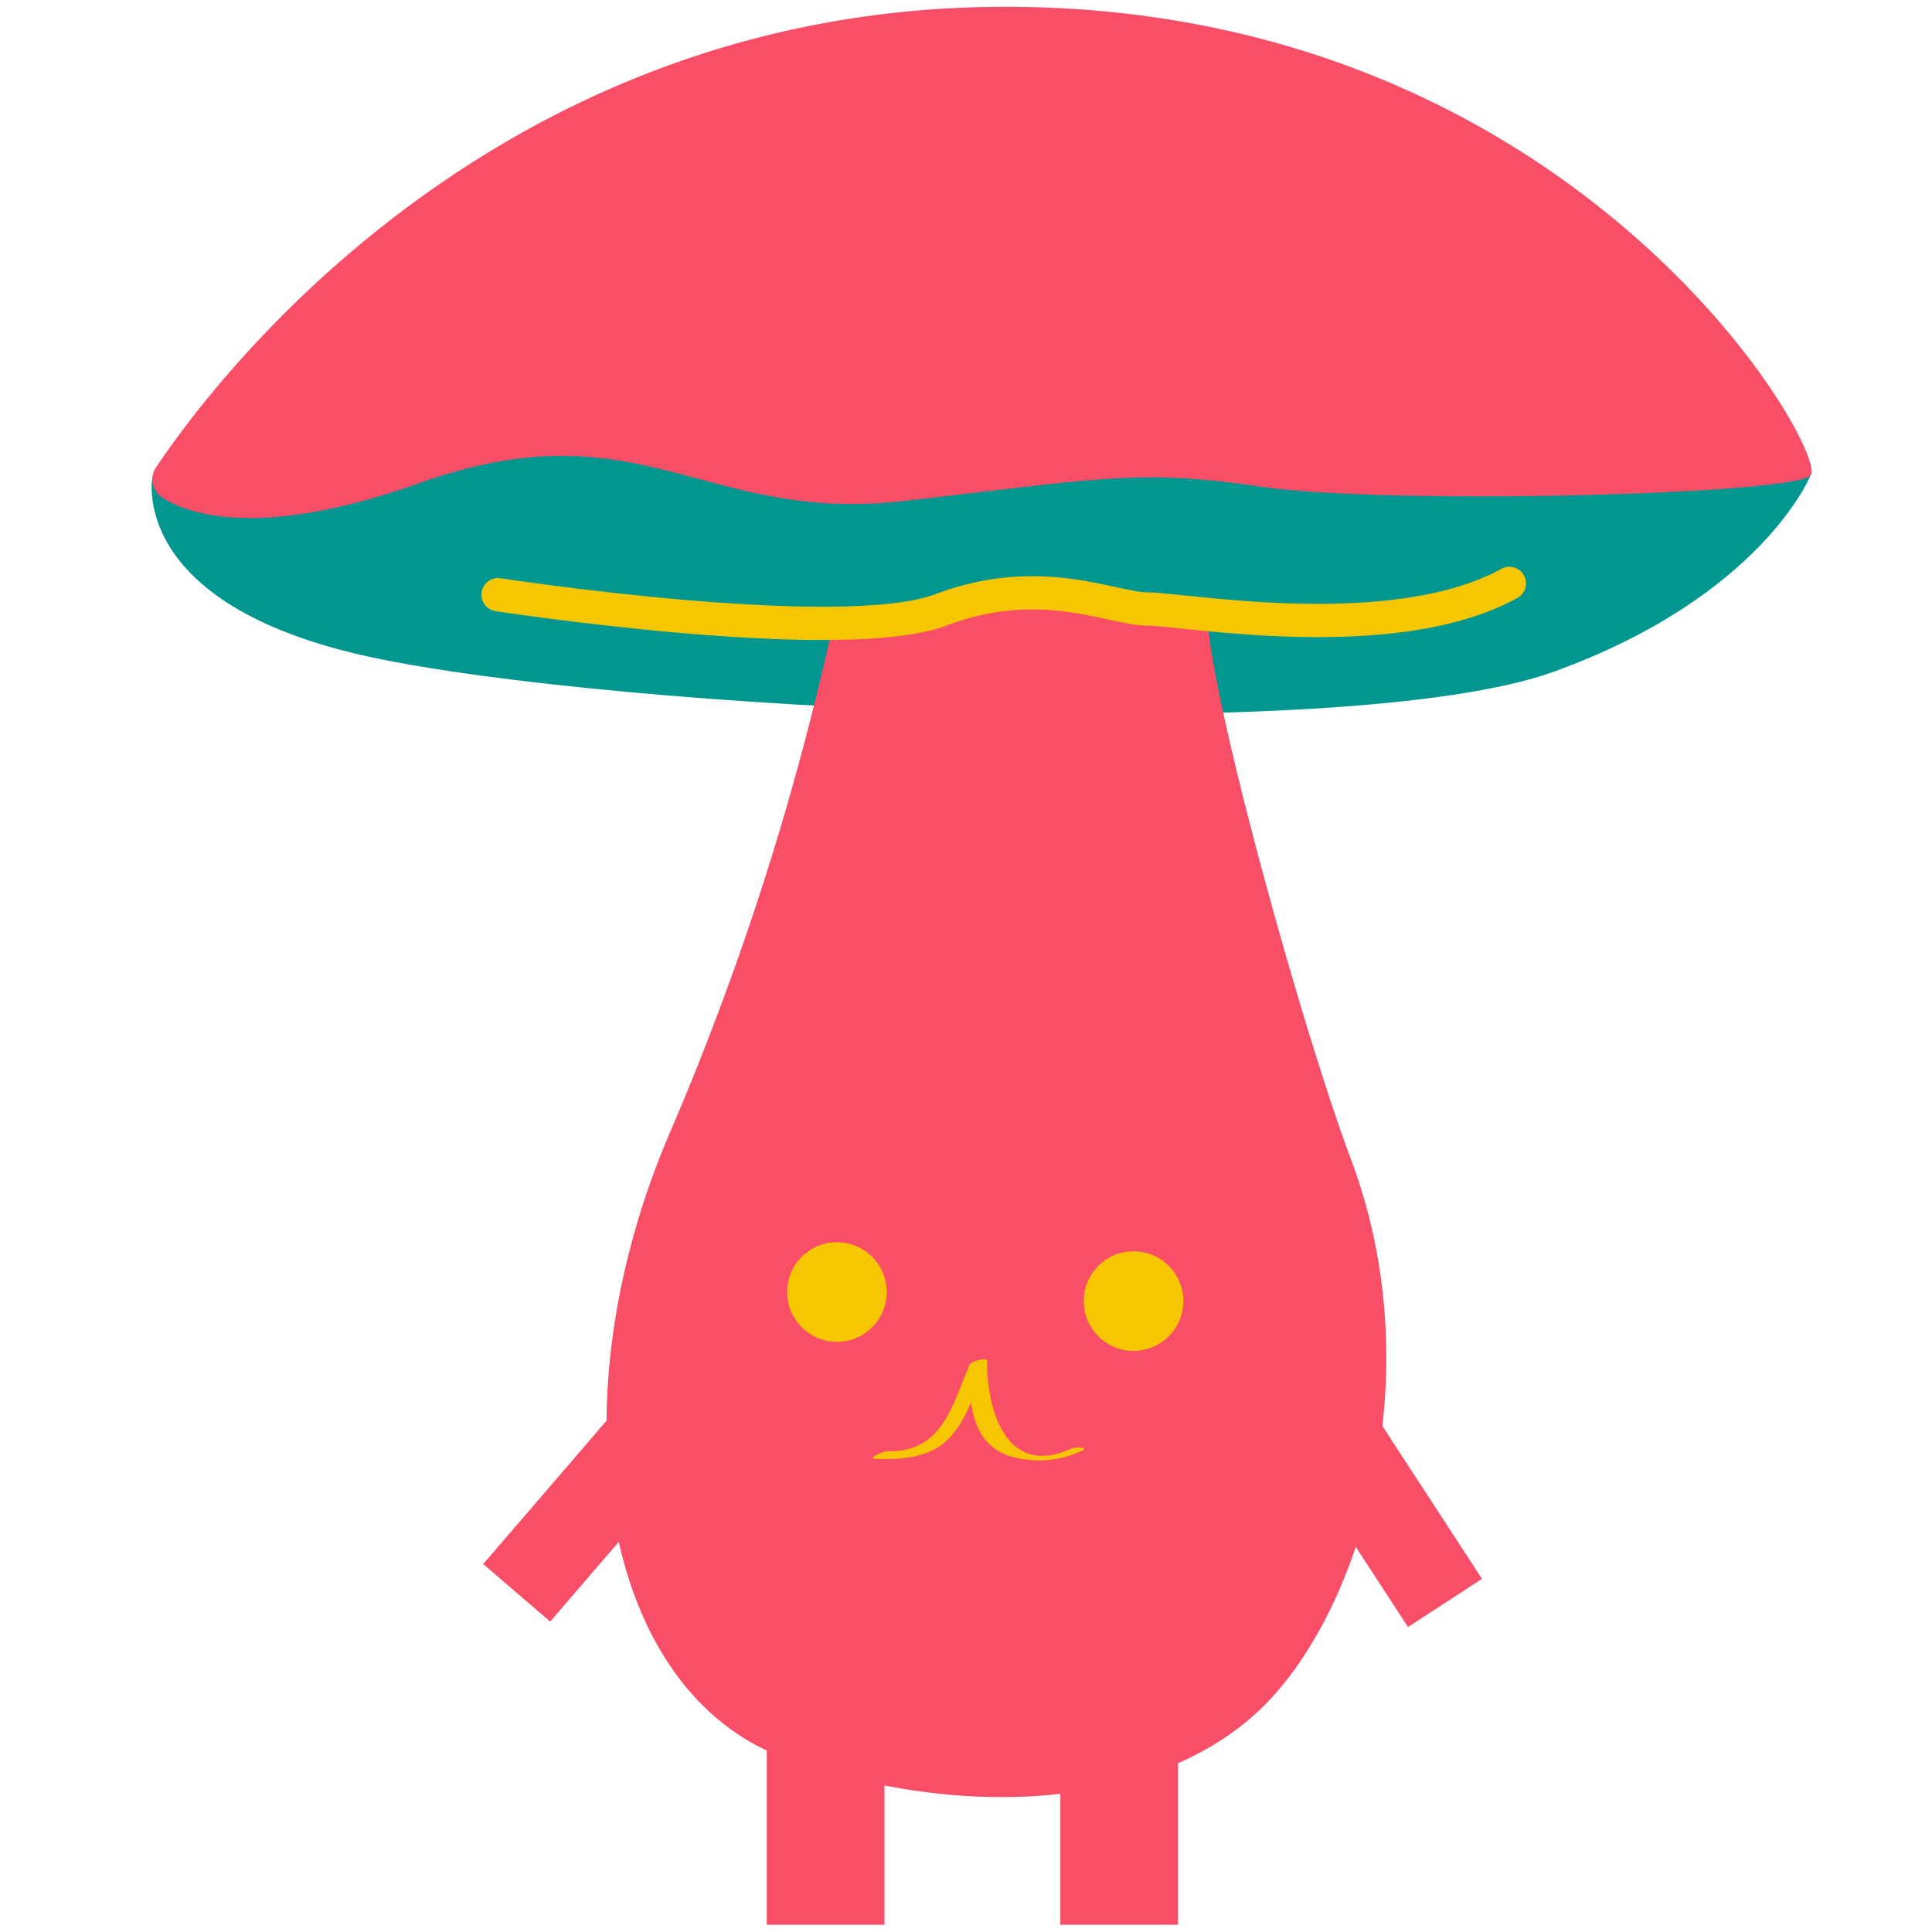 <svg id="Layer_1" data-name="Layer 1" xmlns="http://www.w3.org/2000/svg" width="3.6in" height="3.6in" viewBox="0 0 256 256"><title>musroomboy</title><path d="M239.9,63s-6.4,16-34,26S80.8,94,48.8,87,20.2,63.2,20.2,63.2L71.6,43.8l103-5.2L225,54.7Z" fill="#019790"/><path d="M20.7,61.9a2.9,2.9,0,0,0,.9,4.1c3.9,2.4,13.5,5.3,34-2,29.2-10.4,37.6,5.4,64,2.4s31.3-4.3,47.6-1.9,70,1.1,72.7-1.5S209.5.9,133.2.9C65.3.9,28.1,50.8,20.7,61.9Z" fill="#f94e67"/><path d="M160,81.4c0,9.4,12.1,53.7,19,72.2,10.6,28.1,1.7,59.2-11.5,72.4s-38.6,15.7-63.1,7.1S73.1,186.5,88.8,150a371.5,371.5,0,0,0,21.6-67.4s13.1-.8,15.7-2.4,13-2.9,16-1.5S160,81.4,160,81.4Z" fill="#f94e67"/><path d="M66,78.8s45.5,7,58.7,2,22.7-.1,27.4-.1,32.5,5.1,47.9-3.4" fill="none" stroke="#f7c602" stroke-linecap="round" stroke-miterlimit="10" stroke-width="4.41"/><rect x="101.6" y="231.1" width="15.6" height="23.94" fill="#f94e67"/><rect x="140.5" y="231.1" width="15.6" height="23.94" fill="#f94e67"/><circle cx="110.9" cy="171.2" r="6.6" fill="#f7c602"/><circle cx="150.2" cy="172.4" r="6.6" fill="#f7c602"/><path d="M116,193.3c2.6.1,5.5,0,7.9-1.3,4-2.2,5.2-7.7,6.9-11.6l-2.3.5c-.1,4.8.1,10.5,5.5,12.1a13.3,13.3,0,0,0,9.2-.7c1.4-.6-.8-.6-1.4-.3-8.7,3.9-11.1-5.7-11-11.7,0-.5-2.1.1-2.3.5-2.4,5.5-3.6,11.7-11,11.5-.5,0-2.7,1-1.5,1Z" fill="#f7c602"/><rect x="74.2" y="179.6" width="11.7" height="35.74" transform="translate(148.2 -4.4) rotate(40.7)" fill="#f94e67"/><rect x="175.8" y="179.6" width="11.7" height="35.74" transform="translate(-78.3 131.2) rotate(-33.1)" fill="#f94e67"/></svg>
